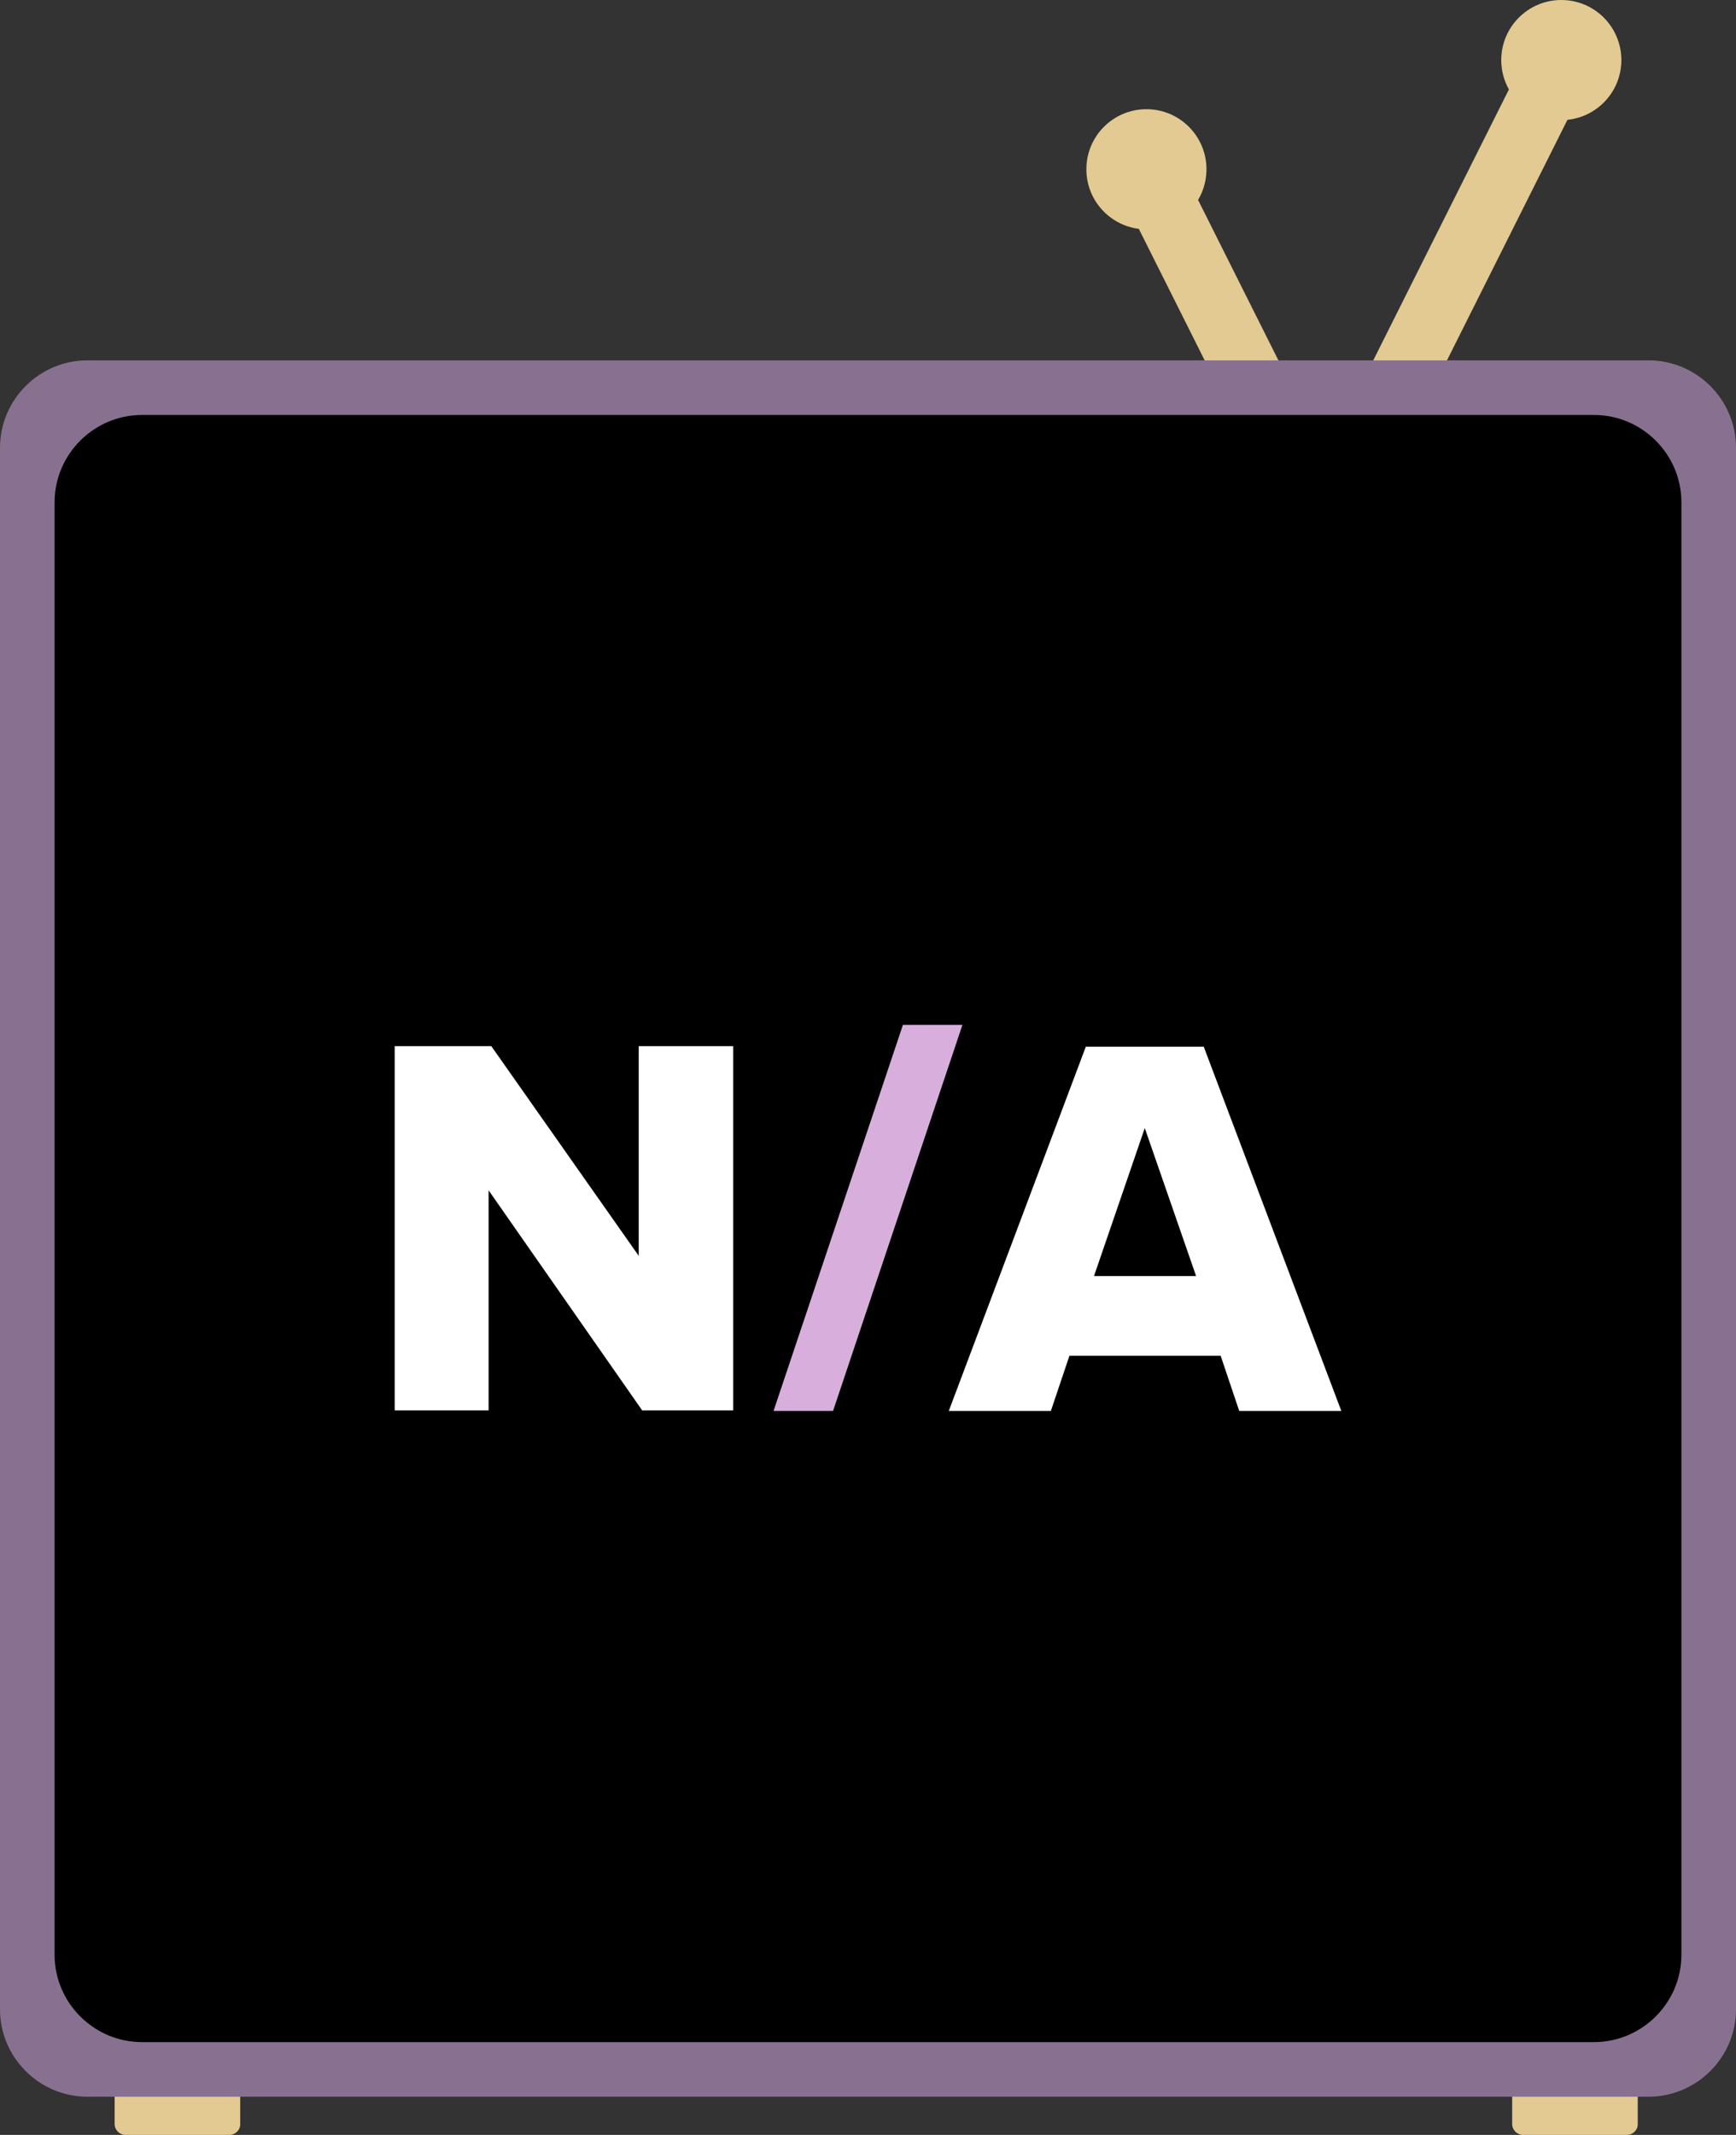 <?xml version="1.0" encoding="UTF-8"?>
<svg id="Layer_1" data-name="Layer 1" xmlns="http://www.w3.org/2000/svg" viewBox="0 0 318 391">
  <rect x="0" y="0" width="318" height="391" fill="#333333" stroke="none"/>
  <defs>
    <style>
      .cls-1 {
        fill: #fff;
      }

      .cls-2 {
        fill: #e2ca92;
      }

      .cls-3 {
        fill: #d8afdc;
      }

      .cls-4 {
        fill: #887190;
      }
    </style>
  </defs>
  <g id="Layer_4" data-name="Layer 4">
    <path class="cls-2" d="m253.5,75.6h0c-3-1.5-4.2-5.1-2.7-8.1l29.4-58.7c1.5-3,5.1-4.2,8.1-2.7h0c3,1.5,4.2,5.1,2.7,8.1l-29.4,58.7c-1.6,2.9-5.2,4.1-8.1,2.7Z"/>
    <path class="cls-2" d="m244.7,100.5h0c3-1.5,4.2-5.1,2.7-8.1l-29.4-58.7c-1.5-3-5.1-4.2-8.1-2.7h0c-3,1.5-4.2,5.1-2.7,8.1l29.4,58.7c1.5,2.9,5.1,4.1,8.1,2.7Z"/>
    <circle class="cls-2" cx="210" cy="31" r="11"/>
    <circle class="cls-2" cx="286" cy="11" r="11"/>
  </g>
  <g id="Layer_3" data-name="Layer 3">
    <path class="cls-2" d="m42,391h-19c-1.1,0-2-.9-2-2v-9c0-1.1.9-2,2-2h19c1.1,0,2,.9,2,2v9.1c0,1-.9,1.9-2,1.9Z"/>
    <path class="cls-2" d="m298,391h-19c-1.1,0-2-.9-2-2v-9c0-1.1.9-2,2-2h19c1.1,0,2,.9,2,2v9.1c0,1-.9,1.9-2,1.9Z"/>
  </g>
  <g id="Layer_1-2" data-name="Layer 1">
    <path class="cls-4" d="m302,384H16c-8.8,0-16-7.2-16-16V82c0-8.8,7.2-16,16-16h286c8.8,0,16,7.2,16,16v286c0,8.8-7.2,16-16,16Z"/>
    <path d="m292,374H26c-8.8,0-16-7.2-16-16V92c0-8.8,7.2-16,16-16h266c8.8,0,16,7.2,16,16v266c0,8.8-7.2,16-16,16Z"/>
  </g>
  <g id="Layer_2" data-name="Layer 2">
    <g>
      <path class="cls-1" d="m117.7,258.4l-28.2-40.4v40.3h-17.2v-66.7h17.7l27,38.4v-38.4h17.3v66.7h-16.6v.1Z"/>
      <path class="cls-3" d="m141.7,258.4l23.7-70.7h10.9l-23.7,70.7h-10.9Z"/>
      <path class="cls-1" d="m227,258.4l-3.4-10.1h-27.7l-3.4,10.1h-18.7l25.1-66.7h21.6l25.2,66.7h-18.7Zm-17.3-51.8l-9.3,27.1h18.7l-9.4-27.1Z"/>
    </g>
  </g>
</svg>